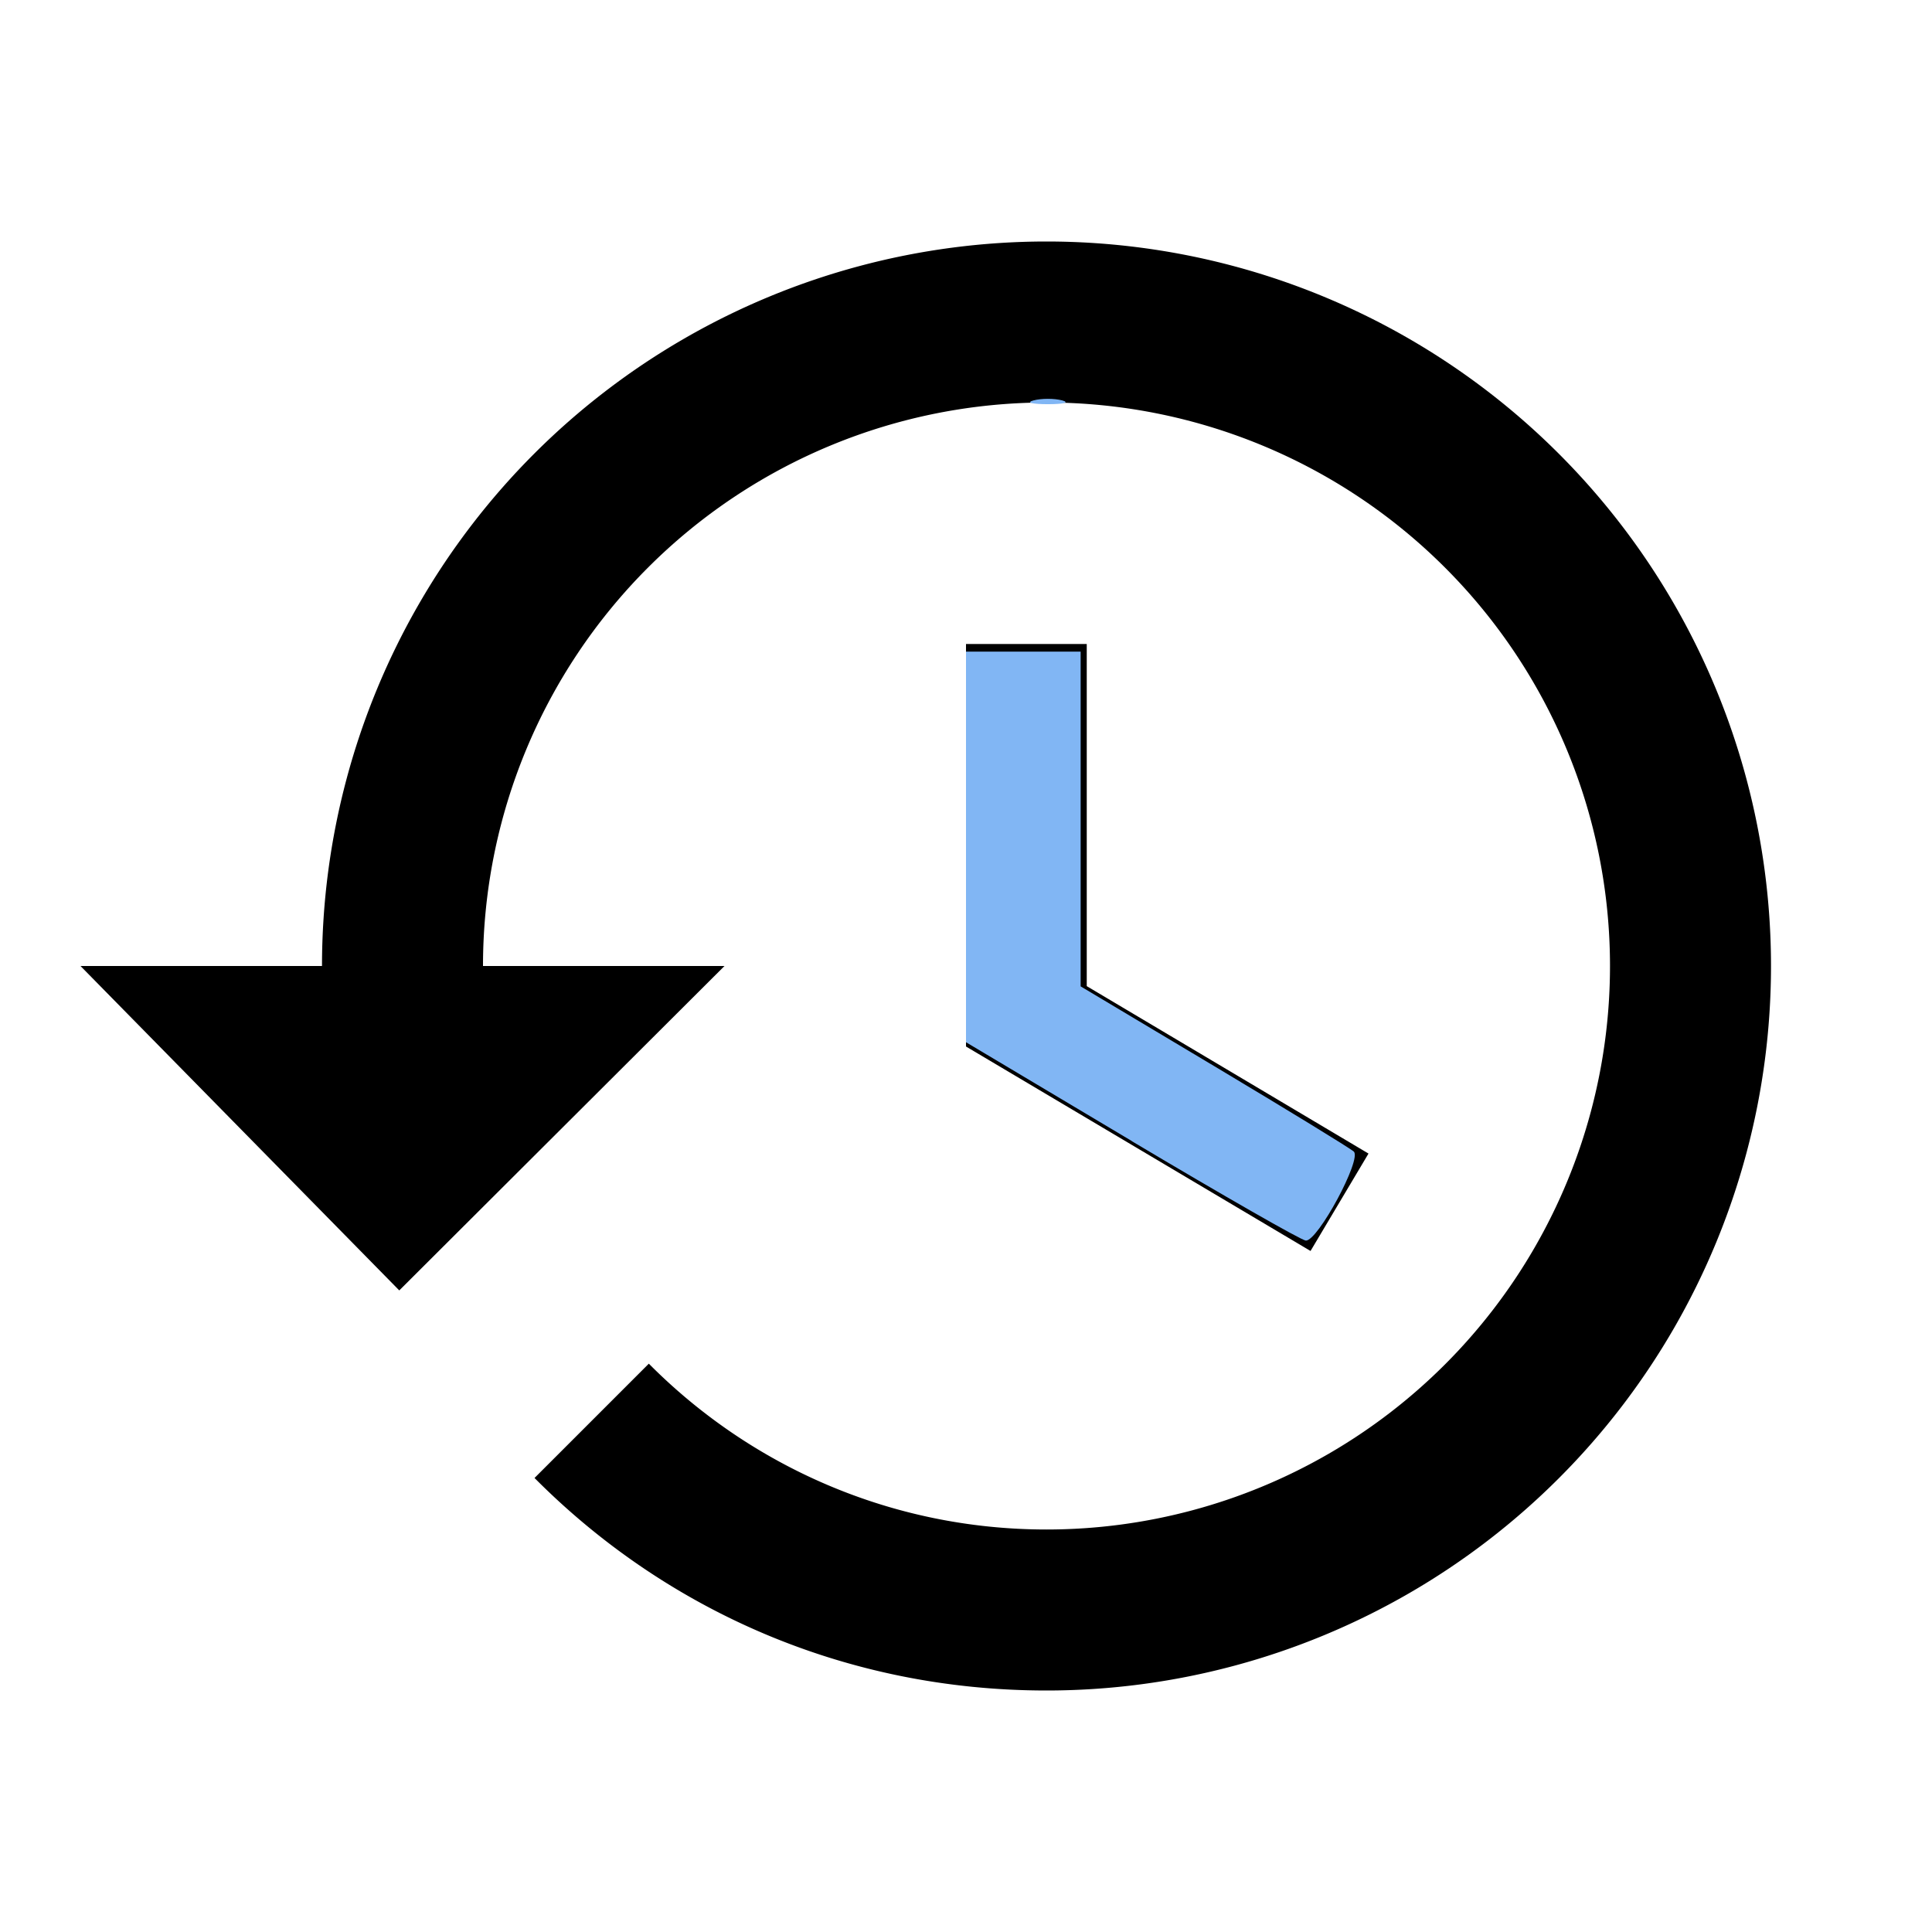 <?xml version="1.0" encoding="UTF-8" standalone="no"?>
<svg
   xmlns:dc="http://purl.org/dc/elements/1.1/"
   xmlns:cc="http://creativecommons.org/ns#"
   xmlns:rdf="http://www.w3.org/1999/02/22-rdf-syntax-ns#"
   xmlns:svg="http://www.w3.org/2000/svg"
   xmlns="http://www.w3.org/2000/svg"
   xmlns:sodipodi="http://sodipodi.sourceforge.net/DTD/sodipodi-0.dtd"
   xmlns:inkscape="http://www.inkscape.org/namespaces/inkscape"
   version="1.1"
   width="24"
   height="24"
   viewBox="0 0 24 24"
   id="svg5759"
   sodipodi:docname="history.svg"
   inkscape:version="0.92.4 (5da689c313, 2019-01-14)">
  <defs
     id="defs5763" />
  <sodipodi:namedview
     pagecolor="#ffffff"
     bordercolor="#666666"
     borderopacity="1"
     objecttolerance="10"
     gridtolerance="10"
     guidetolerance="10"
     inkscape:pageopacity="0"
     inkscape:pageshadow="2"
     inkscape:window-width="1680"
     inkscape:window-height="1027"
     id="namedview5761"
     showgrid="false"
     inkscape:zoom="9.8333333"
     inkscape:cx="12"
     inkscape:cy="12"
     inkscape:window-x="1272"
     inkscape:window-y="-8"
     inkscape:window-maximized="1"
     inkscape:current-layer="svg5759" />
  <path
     d="M13.5,8H12V13L16.28,15.54L17,14.33L13.5,12.25V8M13,3A9,9 0 0,0 4,12H1L4.96,16.03L9,12H6A7,7 0 0,1 13,5A7,7 0 0,1 20,12A7,7 0 0,1 13,19C11.07,19 9.32,18.21 8.06,16.94L6.64,18.36C8.27,20 10.5,21 13,21A9,9 0 0,0 22,12A9,9 0 0,0 13,3"
     id="path5757" />
  <path
     style="fill:#81b6f4;fill-opacity:1;stroke-width:0.102"
     d="m 12.839,4.974 c 0.098,-0.026 0.258,-0.026 0.356,0 0.098,0.026 0.018,0.047 -0.178,0.047 -0.196,0 -0.276,-0.021 -0.178,-0.047 z"
     id="path5767"
     inkscape:connector-curvature="0" />
  <path
     style="fill:#81b6f4;fill-opacity:1;stroke-width:0.102"
     d="M 14.059,14.174 12,12.947 V 10.521 8.095 h 0.712 0.712 v 2.079 2.079 l 1.653,0.987 c 0.909,0.543 1.692,1.022 1.74,1.065 0.104,0.092 -0.448,1.116 -0.596,1.106 -0.056,-0.004 -1.028,-0.56 -2.161,-1.235 z"
     id="path5771"
     inkscape:connector-curvature="0" />
</svg>
